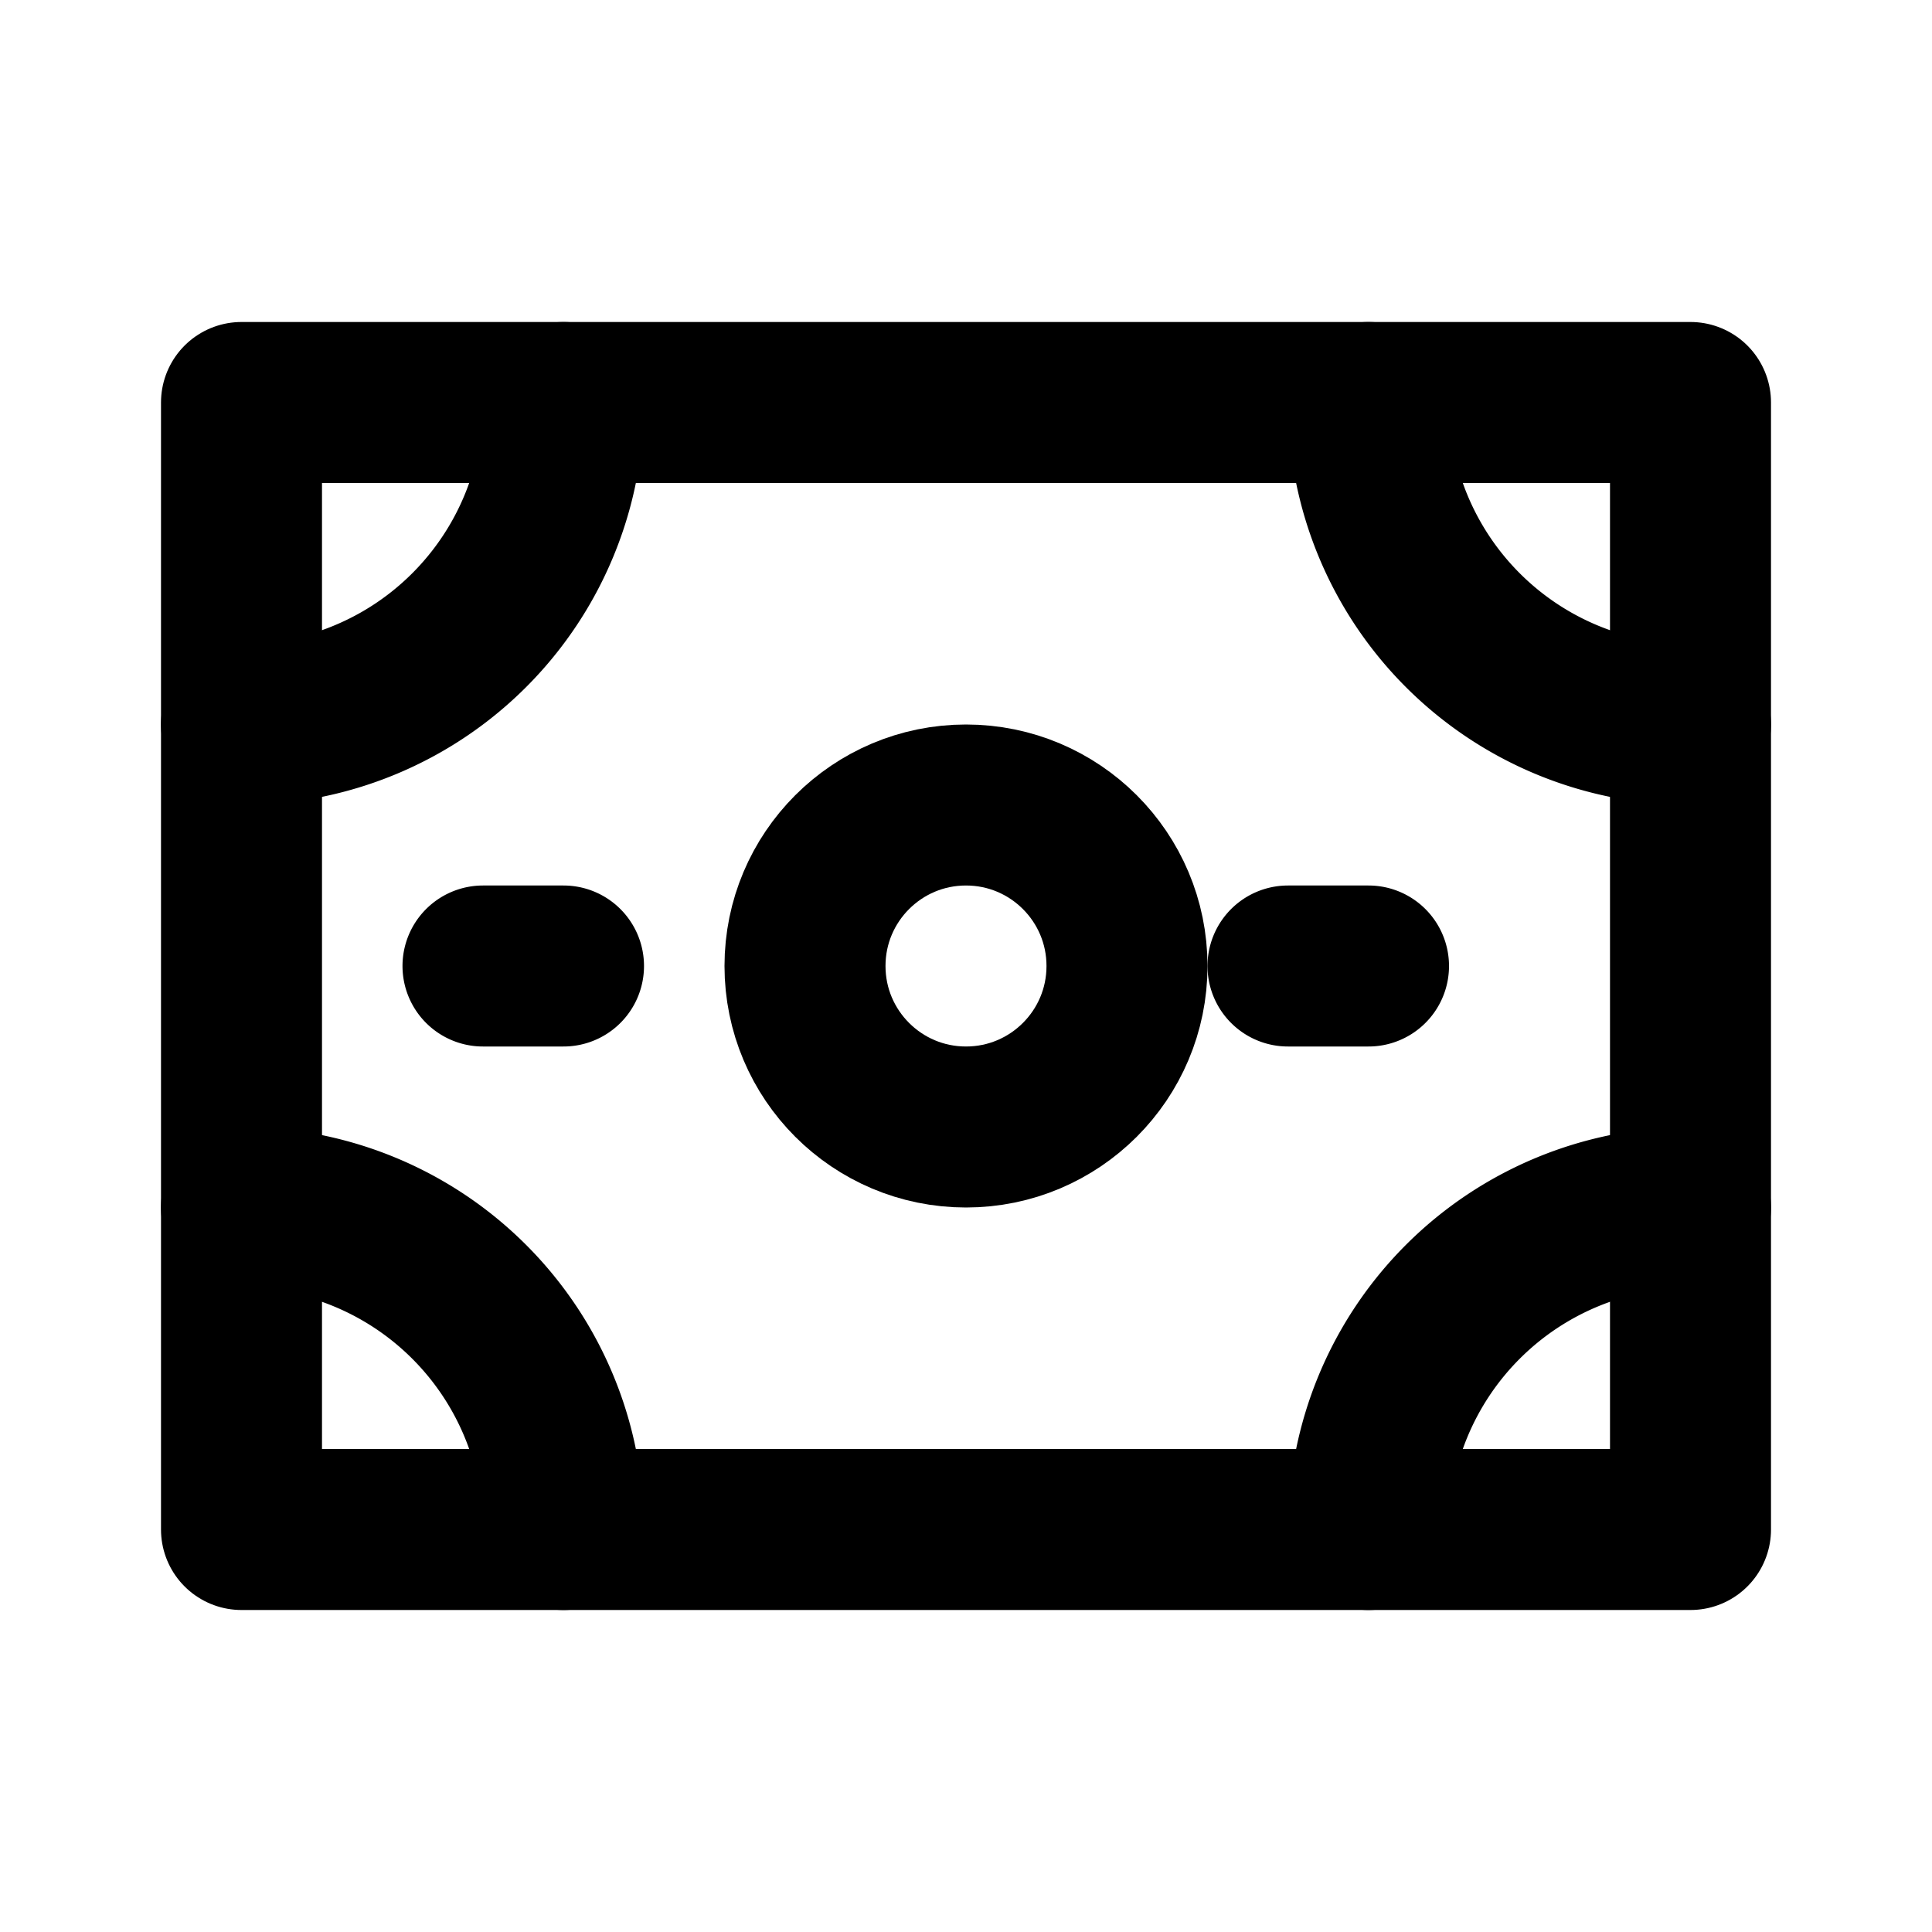 <svg fill="none" stroke="currentColor" stroke-linecap="round" stroke-linejoin="round" stroke-miterlimit="10" stroke-width="2" xmlns="http://www.w3.org/2000/svg" viewBox="0 0 24 24"><path d="M3 5h18v14H3z"/><path d="M7 5h0a4 4 0 01-4 4h0m0 6h0a4 4 0 014 4v0M21 9h0a4 4 0 01-4-4v0m0 14h0a4 4 0 014-4h0M6 12h1M16 12h1"/><circle cx="12" cy="12" r="2"/></svg>